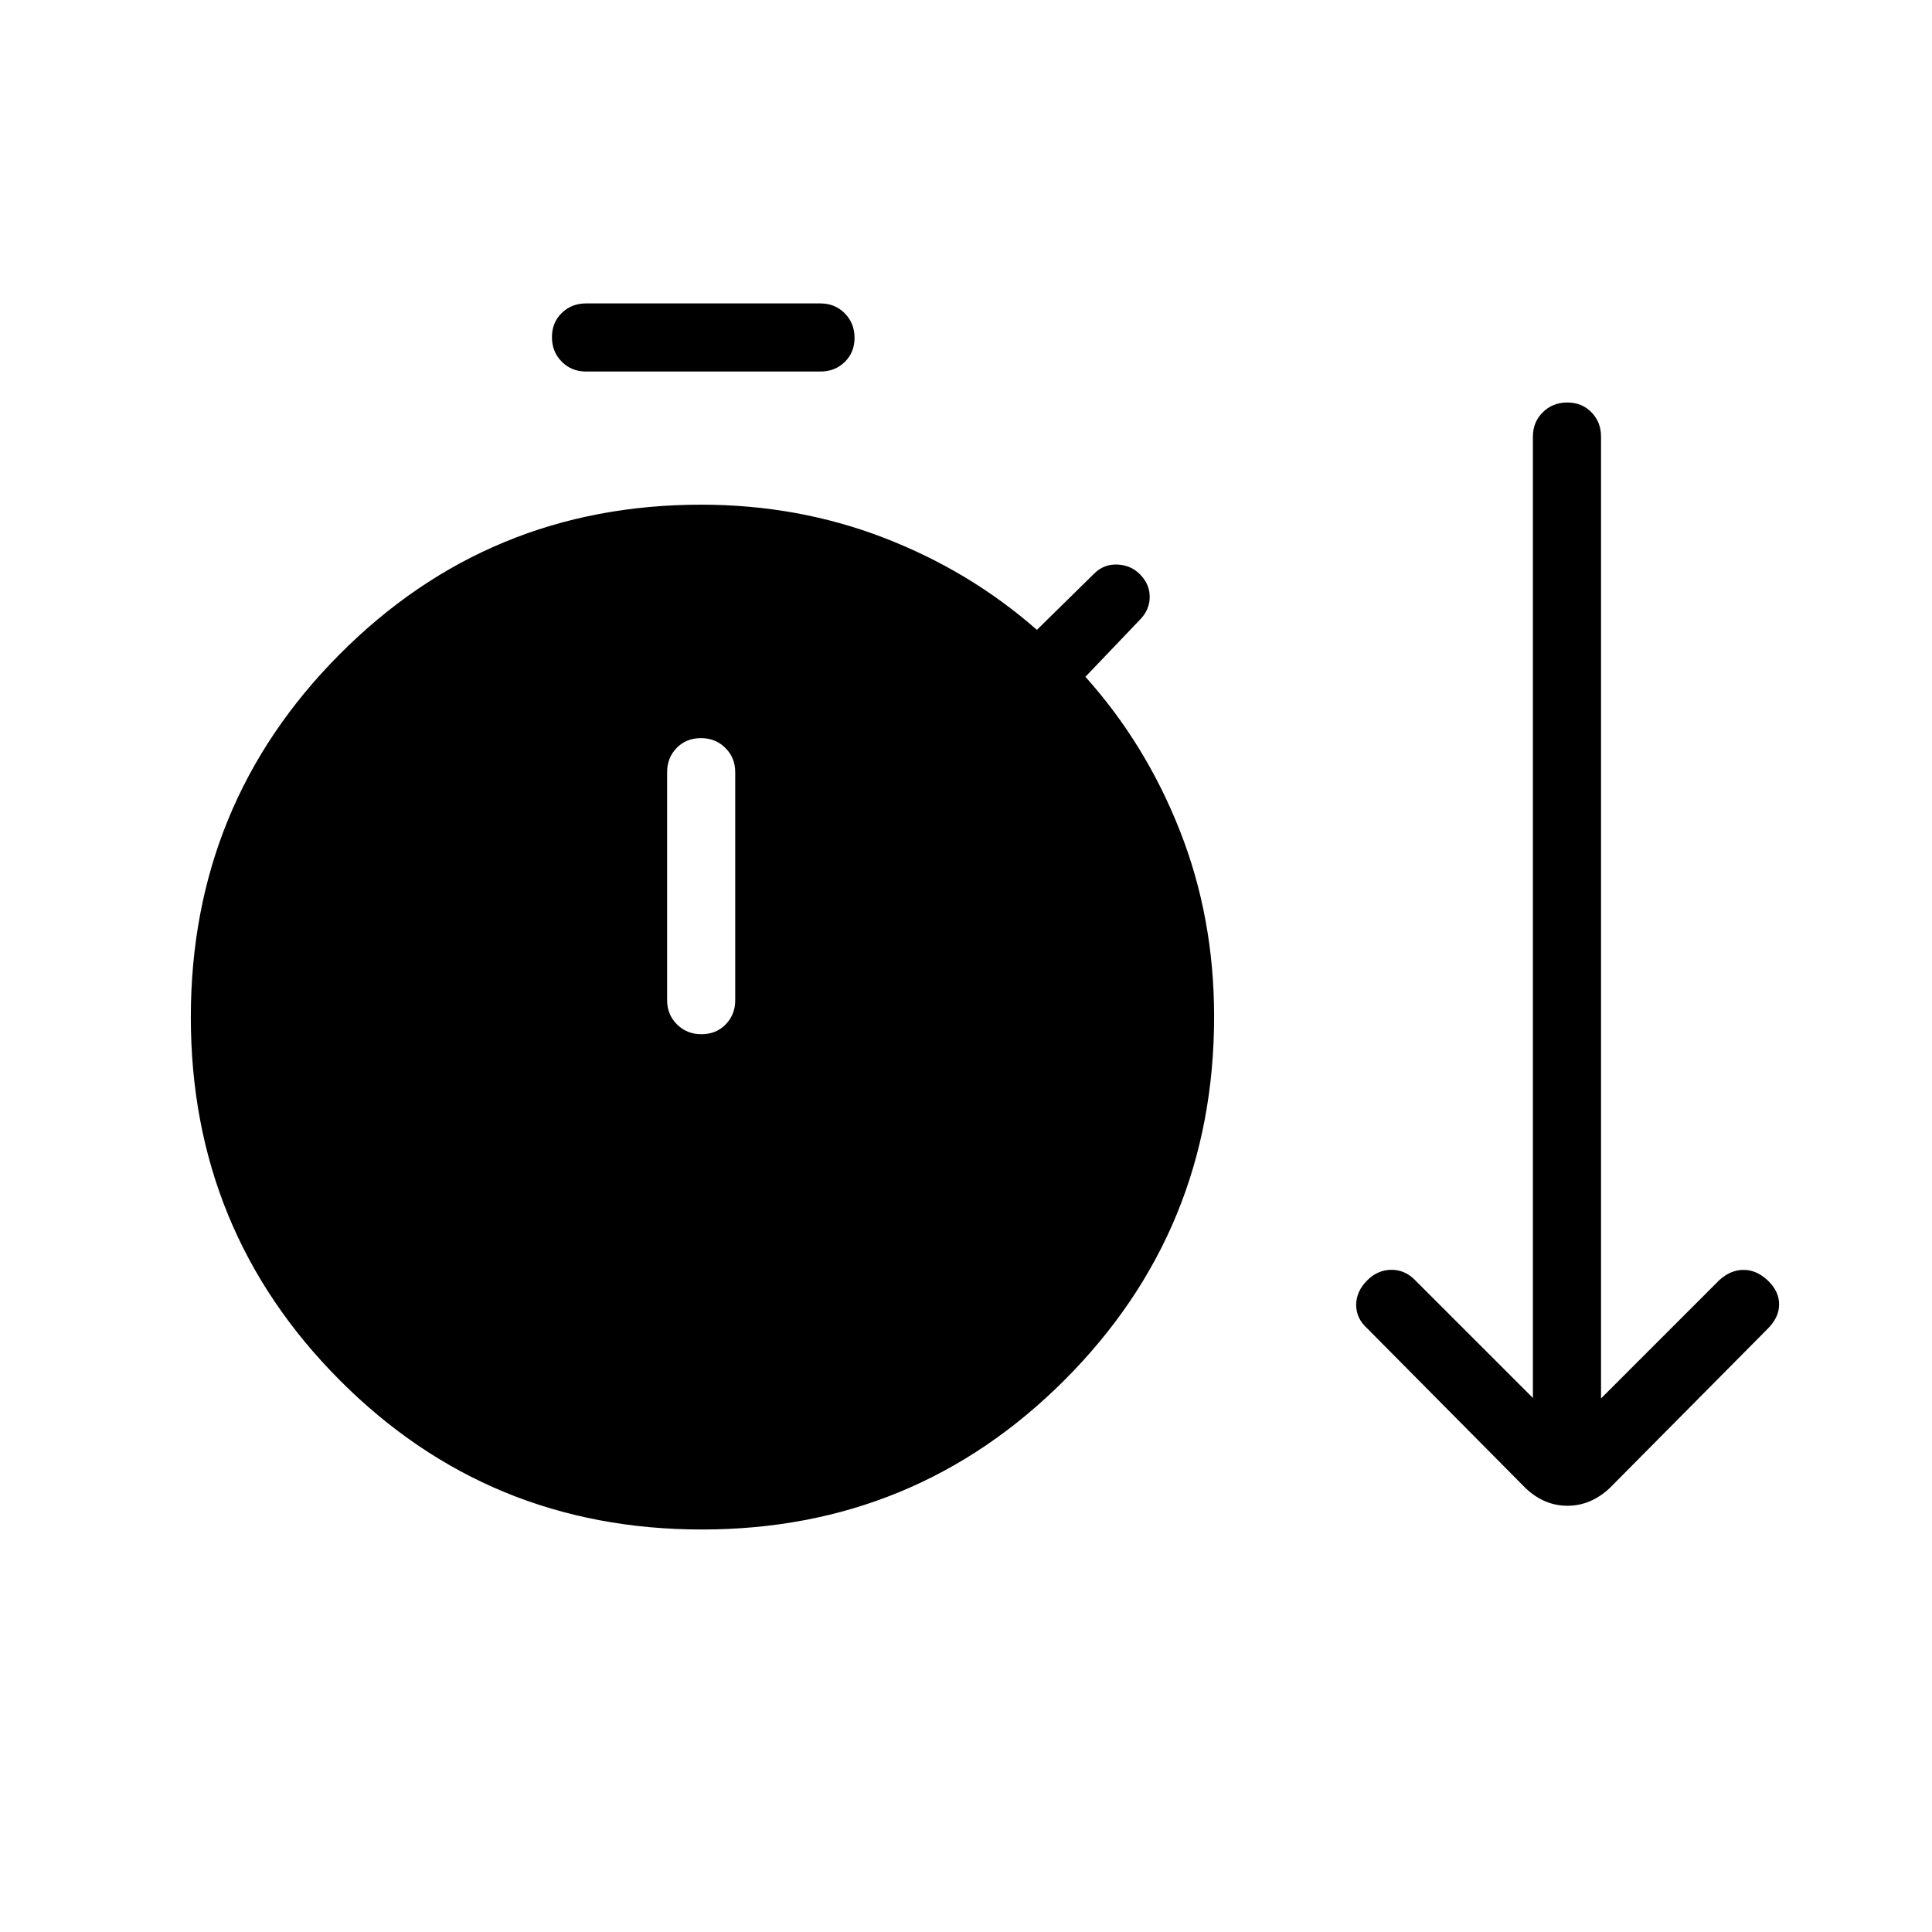 <svg xmlns="http://www.w3.org/2000/svg" height="40" viewBox="0 -960 960 960" width="40"><path d="M348.75-200q-106.06 0-179.99-74.24-73.94-74.24-73.94-180.29 0-106.06 73.96-180.38 73.97-74.32 179.63-74.32 48.11 0 90.77 16.45 42.67 16.45 76.05 45.75l28.51-28q4.8-4.79 11.63-4.44 6.84.34 11.35 5.12 4.64 4.89 4.56 11.12-.07 6.23-4.72 11.02l-27.23 28.52q29.98 33.38 46.96 76.52 16.99 43.14 16.99 92.3 0 106.19-74.24 180.53T348.75-200Zm-57.57-575.39q-7.19 0-12.06-4.9-4.86-4.91-4.86-12.17t4.86-12.01q4.87-4.76 12.06-4.76h116.51q7.19 0 12.06 4.91t4.87 12.16q0 7.26-4.87 12.02-4.87 4.75-12.06 4.75H291.18Zm57.38 329.29q7.26 0 12.02-4.87 4.75-4.86 4.75-12.06v-113.28q0-7.19-4.91-12.06-4.91-4.86-12.16-4.86-7.26 0-12.02 4.86-4.75 4.87-4.75 12.06v113.28q0 7.2 4.91 12.06 4.91 4.87 12.16 4.87ZM758.1-220.51l-78.66-79.34q-5.57-4.99-5.57-11.76t5.64-12.34q5.13-5.05 11.84-5.09 6.7-.04 11.75 5.09l58.59 58.59v-477.72q0-7.19 4.91-12.05 4.91-4.87 12.17-4.87t12.01 4.87q4.76 4.86 4.76 12.05v477.95l58.82-58.82q5.56-5.05 12.05-5.05 6.49 0 12.05 5.31 5.57 5.31 5.57 11.79 0 6.49-5.57 12.05l-78.67 79.34q-9.41 8.72-20.93 8.72-11.53 0-20.76-8.72Z"/></svg>